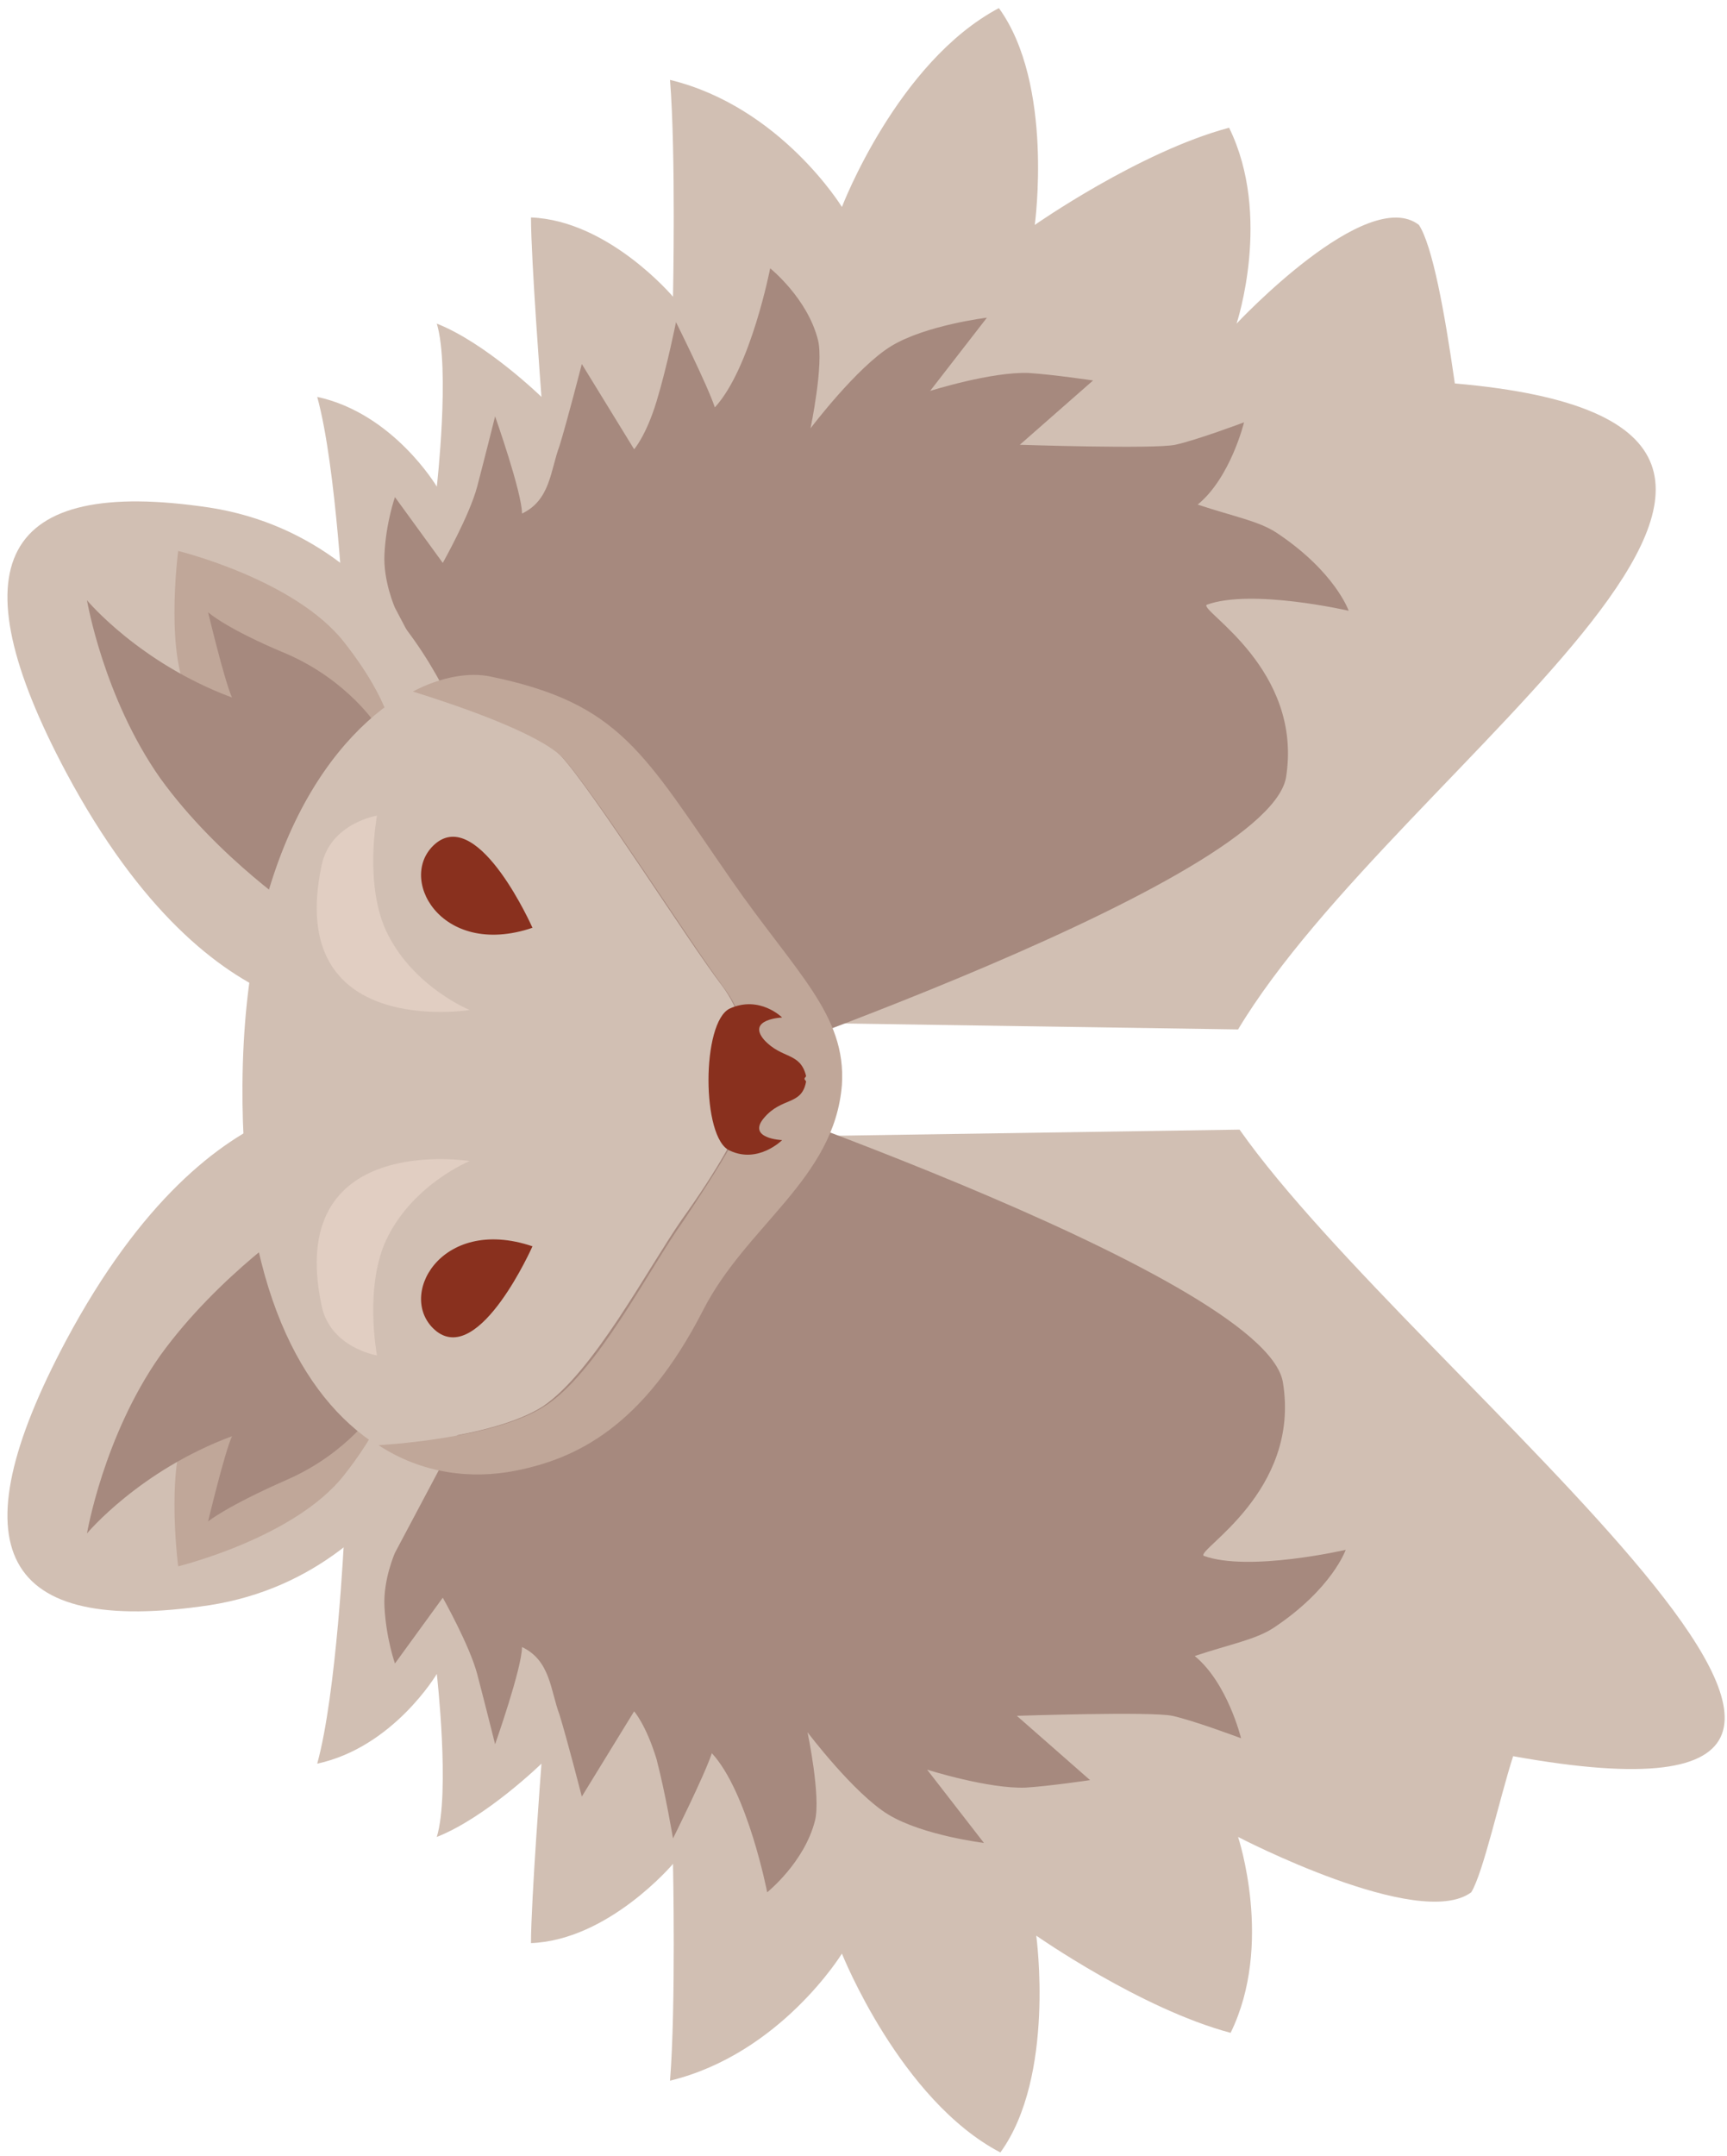 <svg width="137" height="171" viewBox="0 0 137 171" fill="none" xmlns="http://www.w3.org/2000/svg">
<path d="M27.299 121.957C27.299 121.957 26.706 134.29 25.164 139.863C31.212 138.559 34.651 132.748 34.651 132.748C34.651 132.748 35.718 142.116 34.651 145.674C38.564 144.132 42.952 139.863 42.952 139.863C42.952 139.863 42.122 150.773 42.122 154.094C48.288 153.857 53.388 147.809 53.388 147.809C53.388 147.809 53.625 159.074 53.151 165.004C61.926 162.869 66.788 154.924 66.788 154.924C66.788 154.924 71.413 166.545 79.358 170.696C83.746 164.648 82.204 153.501 82.204 153.501C82.204 153.501 90.505 159.312 97.621 161.209C101.06 154.212 98.214 145.674 98.214 145.674C98.214 145.674 112.563 153.145 116.713 150.062C117.662 148.52 118.966 142.591 120.034 139.27C162.691 146.958 112.223 109.326 98.332 89.582L35.6 90.531L27.299 121.957Z" fill="#D1BFB3"/>
<path d="M27.299 49.382C27.299 49.382 26.706 37.049 25.164 31.475C31.212 32.78 34.651 38.59 34.651 38.59C34.651 38.59 35.718 29.222 34.651 25.664C38.564 27.206 42.952 31.475 42.952 31.475C42.952 31.475 42.122 20.565 42.122 17.245C48.288 17.482 53.388 23.53 53.388 23.53C53.388 23.53 53.625 12.264 53.151 6.335C61.926 8.469 66.788 16.415 66.788 16.415C66.788 16.415 71.176 4.912 79.24 0.643C83.627 6.691 82.086 17.838 82.086 17.838C82.086 17.838 90.387 12.027 97.502 10.13C100.941 17.126 98.095 25.664 98.095 25.664C98.095 25.664 108.412 14.636 112.563 17.838C113.63 19.498 114.579 24.597 115.409 30.408C154.48 33.805 111.012 60.307 98.214 81.638L35.481 80.689L27.299 49.382Z" fill="#D1BFB3"/>
<path d="M31.331 123.143C31.331 123.143 30.382 125.278 30.5 127.412C30.619 129.903 31.331 131.919 31.331 131.919L35.125 126.701C35.125 126.701 37.26 130.496 37.853 132.749C38.446 135.002 39.276 138.322 39.276 138.322C39.276 138.322 41.41 132.274 41.41 130.614C43.664 131.682 43.664 134.053 44.375 135.951C44.968 137.848 46.154 142.473 46.154 142.473L50.304 135.713C50.304 135.713 51.253 136.781 52.083 139.508C52.795 142.236 53.388 145.793 53.388 145.793C53.388 145.793 55.878 140.813 56.471 139.034C59.317 142.117 60.859 150.063 60.859 150.063C60.859 150.063 63.823 147.691 64.654 144.37C65.128 142.473 64.061 137.374 64.061 137.374C64.061 137.374 67.737 142.236 70.464 143.896C73.192 145.556 78.054 146.149 78.054 146.149L73.548 140.338C73.548 140.338 78.41 141.88 81.374 141.761C83.272 141.643 86.474 141.168 86.474 141.168L80.663 136.069C80.663 136.069 91.336 135.713 92.996 136.069C94.656 136.425 98.451 137.848 98.451 137.848C98.451 137.848 97.384 133.46 94.775 131.326C97.621 130.377 99.637 130.021 101.06 129.073C105.685 125.989 106.752 122.906 106.752 122.906C106.752 122.906 99.044 124.685 95.486 123.38C94.893 122.906 103.194 118.281 101.771 109.624C100.348 100.967 51.728 84.721 51.728 84.721L31.331 123.143Z" fill="#A6897E"/>
<path d="M31.331 48.197C31.331 48.197 30.382 46.063 30.5 43.928C30.619 41.438 31.331 39.422 31.331 39.422L35.125 44.64C35.125 44.64 37.26 40.845 37.853 38.592C38.446 36.339 39.276 33.018 39.276 33.018C39.276 33.018 41.41 39.066 41.41 40.727C43.664 39.659 43.664 37.288 44.375 35.39C44.968 33.493 46.154 28.868 46.154 28.868L50.304 35.627C50.304 35.627 51.253 34.56 52.083 31.832C52.913 29.105 53.625 25.547 53.625 25.547C53.625 25.547 56.115 30.528 56.708 32.307C59.554 29.224 61.096 21.278 61.096 21.278C61.096 21.278 64.061 23.65 64.891 26.97C65.365 28.868 64.298 33.967 64.298 33.967C64.298 33.967 67.974 29.105 70.701 27.445C73.429 25.785 78.291 25.192 78.291 25.192L73.785 31.002C73.785 31.002 78.647 29.461 81.612 29.579C83.509 29.698 86.711 30.172 86.711 30.172L80.9 35.272C80.9 35.272 91.573 35.627 93.233 35.272C94.893 34.916 98.688 33.493 98.688 33.493C98.688 33.493 97.621 37.88 95.012 40.015C97.858 40.964 99.874 41.319 101.297 42.268C105.922 45.351 106.989 48.435 106.989 48.435C106.989 48.435 99.281 46.656 95.723 47.96C95.13 48.435 103.432 53.06 102.008 61.716C100.23 70.492 51.609 86.738 51.609 86.738L31.331 48.197Z" fill="#A6897E"/>
<path d="M37.853 106.306C37.853 106.306 33.346 124.687 16.626 127.296C0.024 129.786 -3.534 122.79 5.241 106.306C17.1 84.13 29.907 87.332 29.907 87.332L37.853 106.306Z" fill="#D1BFB3"/>
<path d="M37.853 61.243C37.853 61.243 33.346 42.862 16.626 40.253C0.024 37.763 -3.534 44.76 5.241 61.243C17.1 83.419 29.907 80.217 29.907 80.217L37.853 61.243Z" fill="#D1BFB3"/>
<path d="M14.136 124.212C14.136 124.212 23.386 121.959 27.299 116.978C31.213 111.997 31.213 109.27 31.213 109.27L24.572 104.645C24.572 104.645 17.812 109.151 15.322 112.235C12.95 115.199 14.136 124.212 14.136 124.212Z" fill="#C0A799"/>
<path d="M14.136 43.693C14.136 43.693 23.386 45.946 27.299 50.927C31.213 55.907 31.213 58.635 31.213 58.635L24.572 63.26C24.572 63.26 17.812 58.754 15.322 55.67C12.95 52.706 14.136 43.693 14.136 43.693Z" fill="#C0A799"/>
<path d="M29.907 111.642C29.907 111.642 27.654 115.2 22.792 117.334C17.93 119.469 16.507 120.655 16.507 120.655C16.507 120.655 17.811 115.2 18.404 113.895C11.052 116.623 6.901 121.604 6.901 121.604C6.901 121.604 8.206 113.895 12.712 107.492C17.337 101.088 23.978 96.7 23.978 96.7L29.907 111.642Z" fill="#A6897E"/>
<path d="M29.907 57.567C29.907 57.567 27.654 54.009 22.792 51.875C17.93 49.859 16.507 48.554 16.507 48.554C16.507 48.554 17.811 54.009 18.404 55.314C11.052 52.586 6.901 47.605 6.901 47.605C6.901 47.605 8.206 55.314 12.712 61.717C17.337 68.121 23.978 72.509 23.978 72.509L29.907 57.567Z" fill="#A6897E"/>
<path d="M54.099 96.7C56.827 92.905 58.961 89.229 59.08 87.806C59.198 86.383 60.029 81.876 57.301 78.2C54.574 74.643 47.102 62.784 44.494 59.938C42.715 58.04 36.43 55.906 32.635 54.72C26.468 58.04 19.353 67.409 19.235 86.027C19.116 102.036 23.978 110.812 29.907 114.606C29.907 114.606 39.039 114.132 43.071 111.523C47.102 108.796 51.372 100.613 54.099 96.7Z" fill="#D1BFB3"/>
<path d="M40.935 116.623C45.679 115.674 51.015 113.184 55.759 103.934C59.198 97.175 66.194 93.499 66.787 86.028C67.143 80.454 63.111 77.133 58.012 69.781C51.015 59.701 49.236 55.788 38.919 53.653C37.259 53.297 35.006 53.653 32.753 54.839C36.548 56.025 42.714 58.16 44.612 60.057C47.221 62.903 54.691 74.643 57.419 78.319C60.147 81.877 59.316 86.502 59.198 87.925C59.079 89.348 56.826 92.906 54.217 96.819C51.49 100.614 47.339 108.915 43.189 111.524C39.157 114.133 30.025 114.607 30.025 114.607C33.464 116.86 37.378 117.334 40.935 116.623Z" fill="#C0A799"/>
<path d="M42.24 98.835C42.24 98.835 38.09 108.204 34.651 105.595C31.331 102.986 34.888 96.345 42.24 98.835Z" fill="#89301E"/>
<path d="M42.24 73.575C42.24 73.575 38.09 64.207 34.651 66.816C31.331 69.424 34.888 76.065 42.24 73.575Z" fill="#89301E"/>
<path d="M57.894 79.979C55.641 81.046 55.641 90.296 57.894 91.245C60.147 92.312 62.044 90.415 62.044 90.415C62.044 90.415 59.198 90.296 60.621 88.636C62.044 86.975 63.586 87.687 63.942 85.79C63.942 85.671 63.823 85.671 63.823 85.552C63.823 85.434 63.942 85.434 63.942 85.315C63.468 83.418 62.044 84.011 60.621 82.469C59.198 80.809 62.044 80.69 62.044 80.69C62.044 80.69 60.266 78.912 57.894 79.979Z" fill="#89301E"/>
<path d="M25.52 103.577C26.231 106.897 29.907 107.49 29.907 107.49C29.907 107.49 28.84 101.917 30.738 98.122C32.872 93.853 37.26 92.074 37.26 92.074C37.26 92.074 22.555 89.702 25.52 103.577Z" fill="#E1CEC2"/>
<path d="M25.52 68.593C26.231 65.273 29.907 64.68 29.907 64.68C29.907 64.68 28.84 70.253 30.738 74.048C32.872 78.317 37.26 80.096 37.26 80.096C37.26 80.096 22.555 82.468 25.52 68.593Z" fill="#E1CEC2"/>
</svg>
